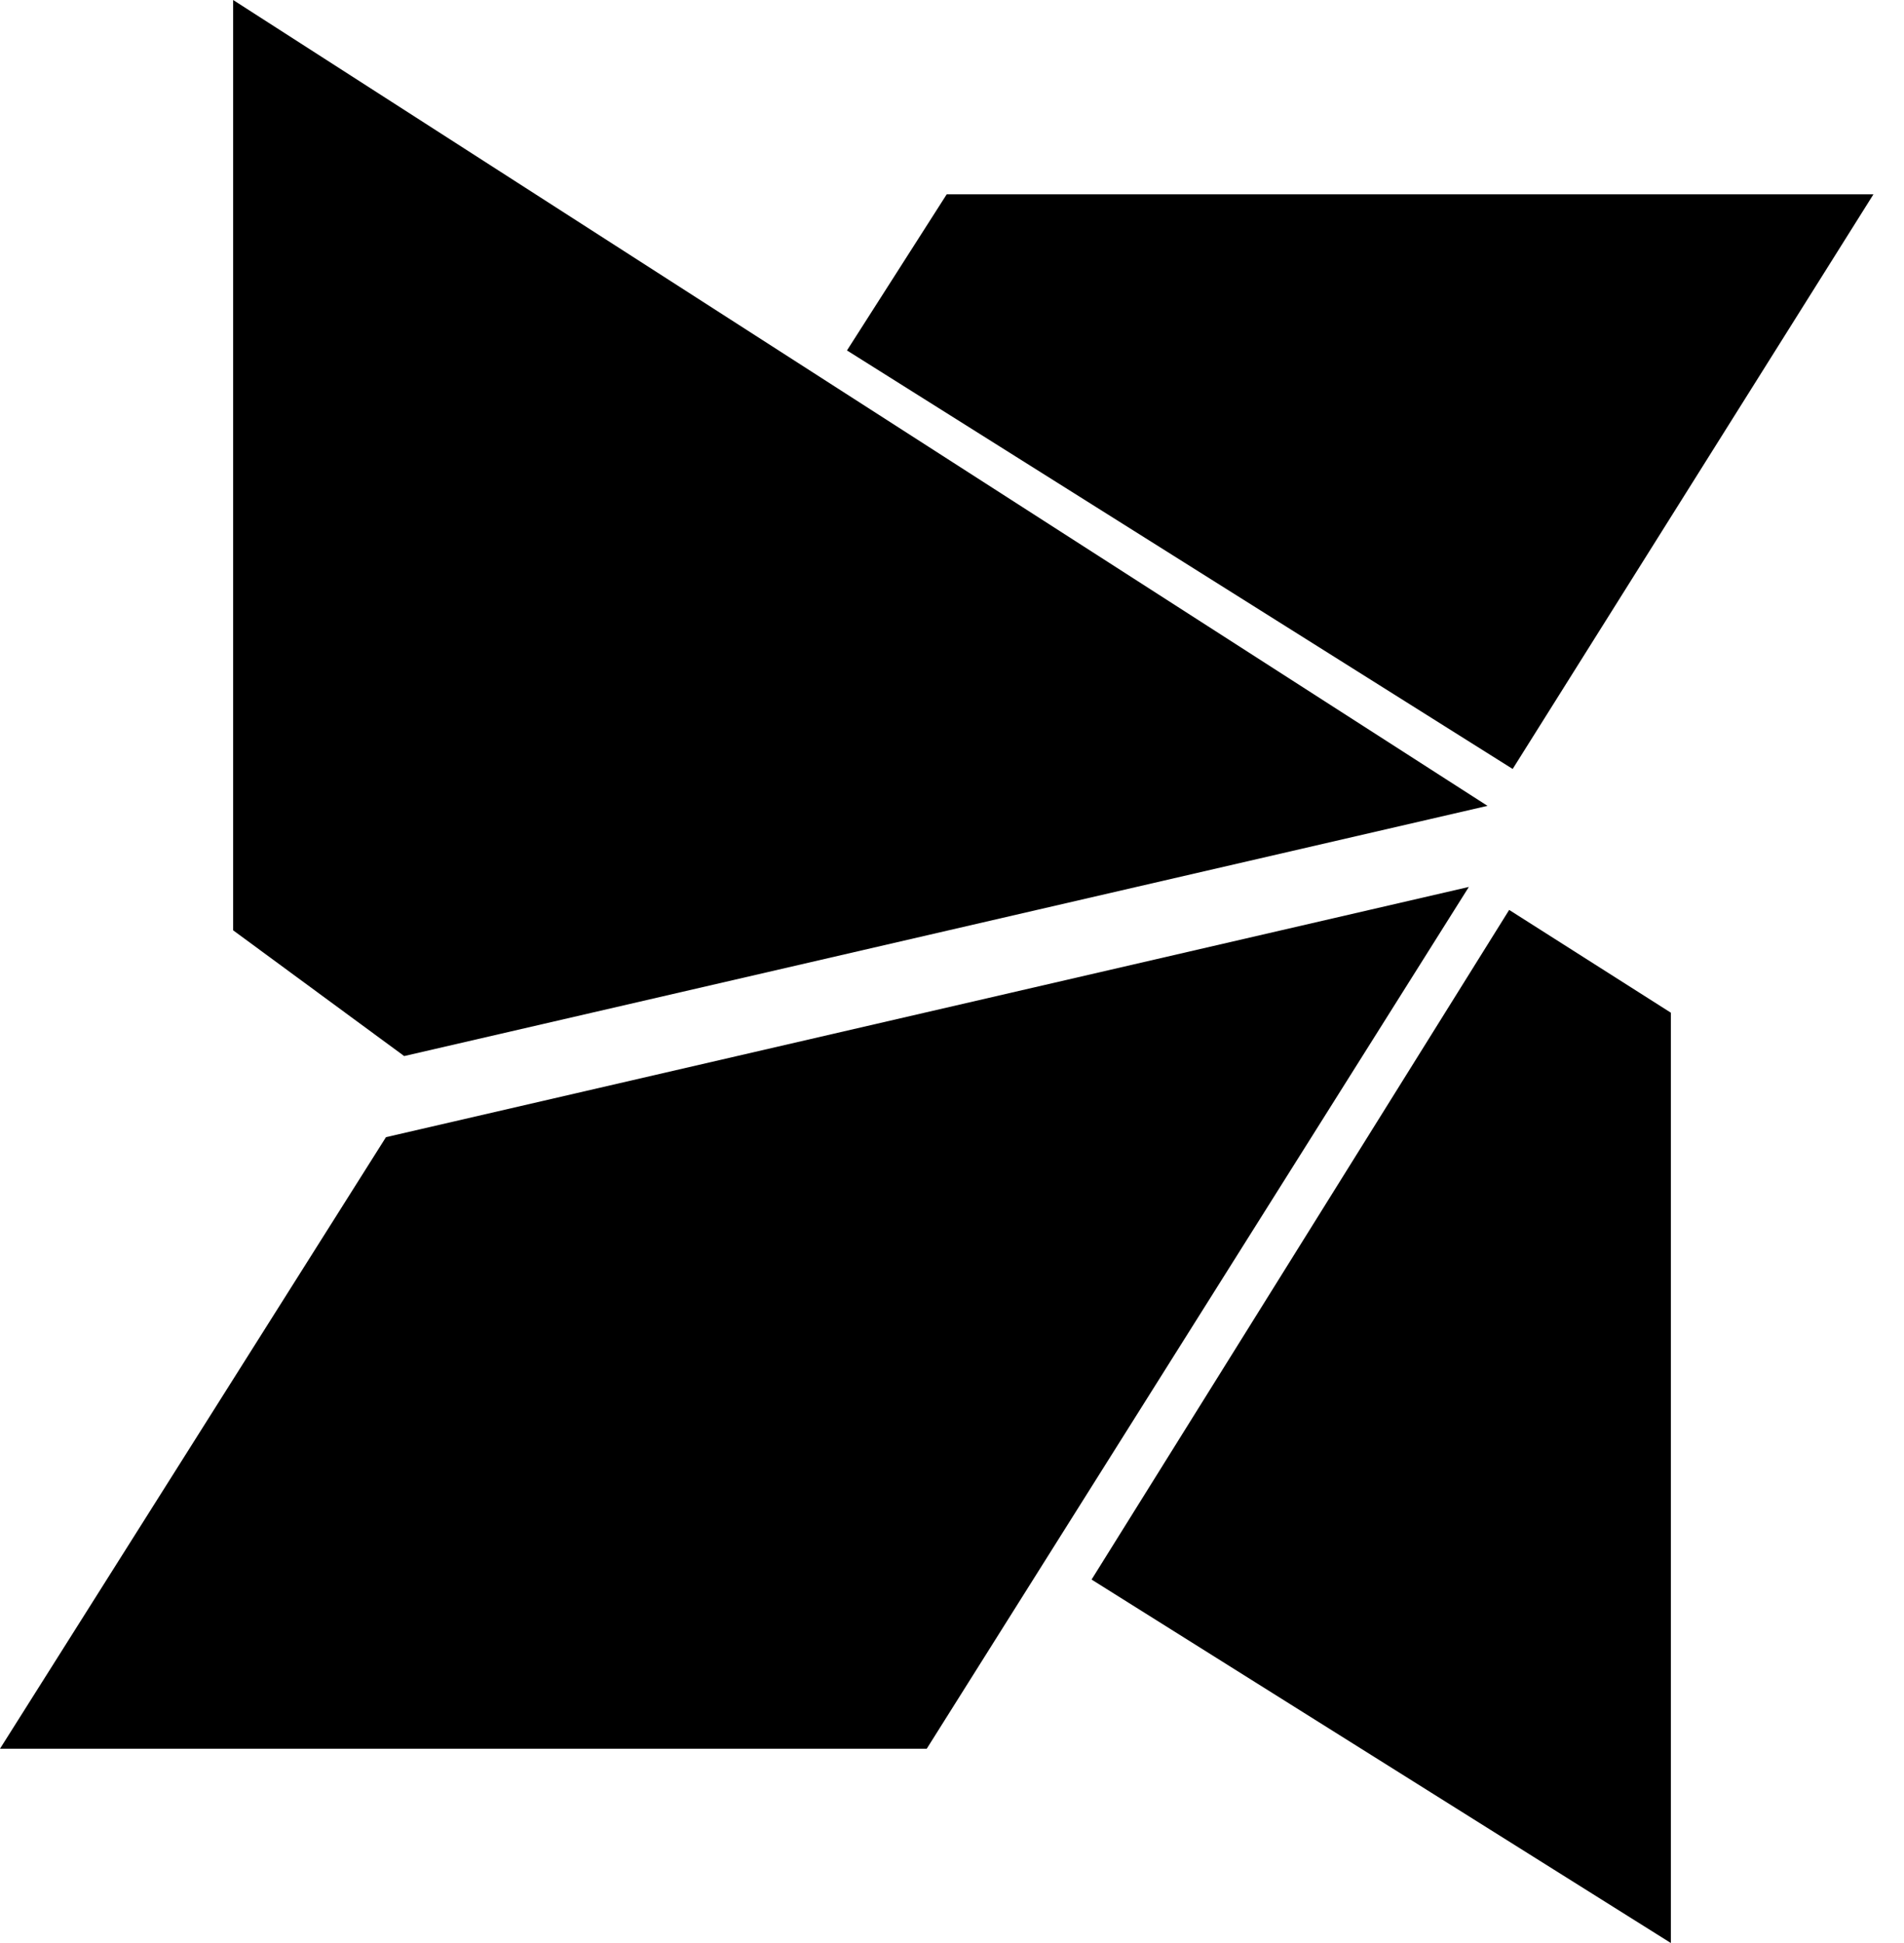 ﻿<?xml version="1.0" encoding="utf-8"?>
<svg version="1.1" xmlns:xlink="http://www.w3.org/1999/xlink" width="49px" height="50px" xmlns="http://www.w3.org/2000/svg">
  <defs>
    <pattern id="BGPattern" patternUnits="userSpaceOnUse" alignment="0 0" imageRepeat="None" />
    <mask fill="white" id="Clip884">
      <path d="M 28.092 40.647  L 38.839 23.415  L 43 26.06  L 43 50  L 28.092 40.647  Z M 38.929 19.788  L 48.214 5  L 24.364 5  L 21.797 9.018  L 38.929 19.788  Z M 10.402 27.176  L 38.281 20.737  L 6 0  L 6 23.94  L 10.402 27.176  Z M 37.801 22.824  L 9.933 29.263  L 0 45  L 23.85 45  L 37.801 22.824  Z " fill-rule="evenodd" />
    </mask>
  </defs>
  <g>
    <path d="M 28.092 40.647  L 38.839 23.415  L 43 26.06  L 43 50  L 28.092 40.647  Z M 38.929 19.788  L 48.214 5  L 24.364 5  L 21.797 9.018  L 38.929 19.788  Z M 10.402 27.176  L 38.281 20.737  L 6 0  L 6 23.94  L 10.402 27.176  Z M 37.801 22.824  L 9.933 29.263  L 0 45  L 23.85 45  L 37.801 22.824  Z " fill-rule="nonzero" fill="rgba(0, 0, 0, 1)" stroke="none" class="fill" />
    <path d="M 28.092 40.647  L 38.839 23.415  L 43 26.06  L 43 50  L 28.092 40.647  Z " stroke-width="0" stroke-dasharray="0" stroke="rgba(255, 255, 255, 0)" fill="none" class="stroke" mask="url(#Clip884)" />
    <path d="M 38.929 19.788  L 48.214 5  L 24.364 5  L 21.797 9.018  L 38.929 19.788  Z " stroke-width="0" stroke-dasharray="0" stroke="rgba(255, 255, 255, 0)" fill="none" class="stroke" mask="url(#Clip884)" />
    <path d="M 10.402 27.176  L 38.281 20.737  L 6 0  L 6 23.94  L 10.402 27.176  Z " stroke-width="0" stroke-dasharray="0" stroke="rgba(255, 255, 255, 0)" fill="none" class="stroke" mask="url(#Clip884)" />
    <path d="M 37.801 22.824  L 9.933 29.263  L 0 45  L 23.85 45  L 37.801 22.824  Z " stroke-width="0" stroke-dasharray="0" stroke="rgba(255, 255, 255, 0)" fill="none" class="stroke" mask="url(#Clip884)" />
  </g>
</svg>